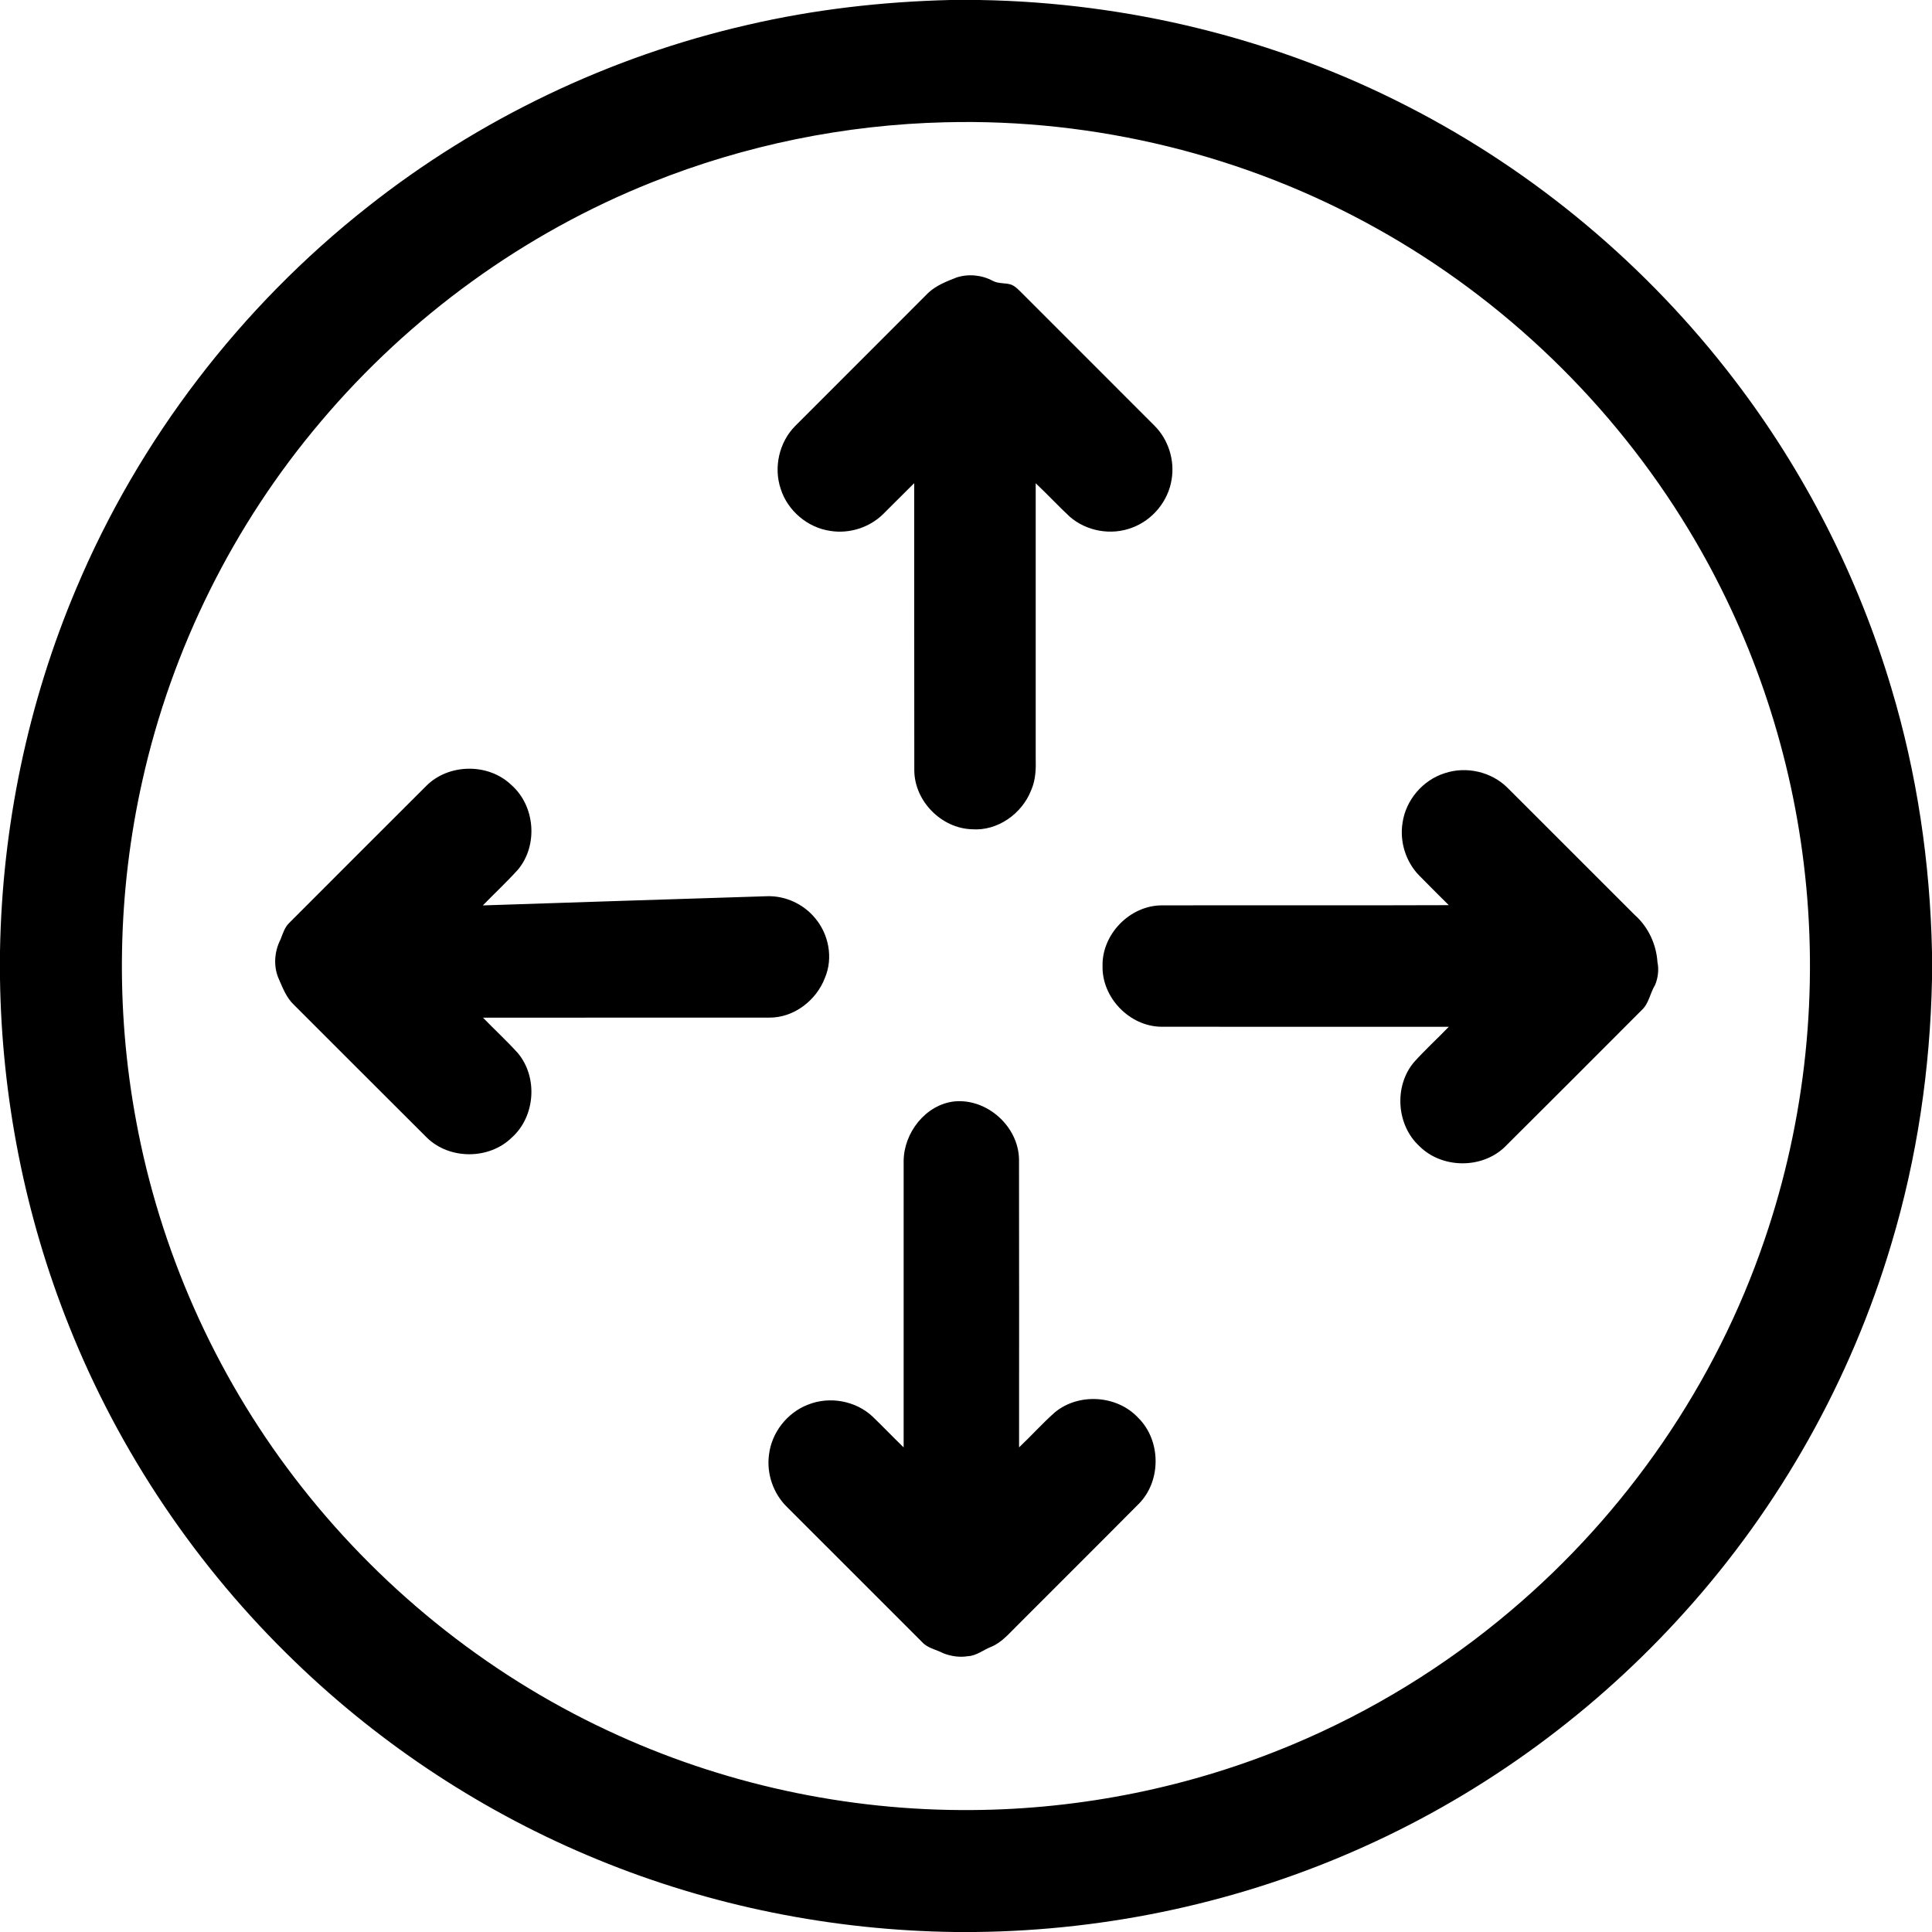 <svg width="1000pt" height="1000pt" viewBox="0 0 1000 1000" version="1.1" xmlns="http://www.w3.org/2000/svg">
	<g>
		<path d=" M 491.79 0.00 L 506.95 0.00 C 583.83 1.27 660.47 19.94 728.86 55.19 C 794.69 88.92 852.68 137.67 897.58 196.41 C 934.08 244.08 961.76 298.45 978.91 355.99 C 992.25 400.33 999.04 446.53 1000.00 492.81 L 1000.00 506.82 C 999.08 553.23 992.28 599.56 978.90 644.03 C 958.00 714.28 921.26 779.75 872.19 834.19 C 825.98 885.68 769.04 927.54 705.91 955.89 C 642.87 984.34 573.87 999.28 504.73 1000.00 L 494.35 1000.00 C 431.08 999.21 367.95 986.60 309.41 962.53 C 251.35 938.76 197.92 903.79 152.80 860.20 C 102.04 811.37 61.75 751.68 35.70 686.22 C 12.90 629.25 0.91 568.05 0.00 506.71 L 0.00 492.39 C 1.09 428.03 14.36 363.86 39.48 304.57 C 71.94 227.44 124.45 158.99 190.14 107.20 C 247.69 61.65 315.51 29.22 387.06 12.85 C 421.40 4.88 456.58 0.87 491.79 0.00 M 489.14 63.29 C 437.29 64.54 385.67 75.07 337.51 94.33 C 271.36 120.66 212.09 163.73 166.16 218.09 C 120.90 271.40 88.88 335.82 73.69 404.08 C 60.75 461.74 59.65 522.01 70.45 580.10 C 82.76 646.90 111.01 710.70 152.28 764.66 C 194.87 820.46 250.90 866.02 314.54 895.73 C 373.25 923.30 438.18 937.38 503.03 936.88 C 559.86 936.50 616.61 924.98 669.02 902.97 C 709.87 885.87 748.04 862.43 781.82 833.81 C 841.90 783.10 888.11 716.03 913.38 641.53 C 934.68 579.27 941.61 512.19 933.61 446.89 C 926.23 385.91 905.81 326.53 873.96 274.00 C 834.80 209.32 778.63 155.02 712.56 118.23 C 644.79 80.34 566.73 61.28 489.14 63.29 Z" />
		<path d=" M 480.55 151.50 C 484.67 147.68 489.96 145.66 495.11 143.63 C 501.22 141.64 508.15 142.30 513.81 145.34 C 516.84 147.02 520.50 146.25 523.68 147.43 C 525.40 148.20 526.75 149.56 528.09 150.85 C 551.26 174.04 574.45 197.21 597.62 220.40 C 604.75 227.55 608.11 238.20 606.43 248.16 C 604.72 259.35 596.57 269.24 585.94 273.13 C 575.18 277.27 562.27 275.00 553.62 267.36 C 547.62 261.77 542.05 255.75 536.08 250.13 C 536.08 297.43 536.08 344.74 536.08 392.04 C 536.24 397.72 536.12 403.58 533.78 408.88 C 529.08 421.15 516.35 430.26 503.00 429.22 C 487.26 428.71 473.47 414.74 473.24 398.97 C 473.15 349.34 473.24 299.71 473.19 250.08 C 467.77 255.38 462.48 260.82 457.07 266.14 C 450.00 273.07 439.62 276.36 429.85 274.81 C 418.08 273.17 407.68 264.39 404.10 253.06 C 400.33 241.94 403.29 228.87 411.56 220.52 C 434.54 197.49 457.56 174.51 480.55 151.50 Z" />
		<path d=" M 220.69 406.73 C 232.29 395.12 252.86 394.90 264.68 406.31 C 276.97 417.08 278.62 437.44 268.17 450.02 C 262.37 456.49 255.97 462.40 249.91 468.64 C 298.96 466.96 348.01 465.47 397.06 463.88 C 406.47 463.58 415.84 467.91 421.84 475.15 C 428.94 483.47 431.33 495.77 427.05 505.96 C 422.65 517.77 410.90 526.86 398.08 526.72 C 348.72 526.76 299.35 526.72 249.99 526.74 C 255.92 532.87 262.22 538.65 267.94 544.97 C 278.54 557.47 277.12 577.90 264.89 588.81 C 253.22 600.25 232.79 600.32 221.05 588.94 C 197.98 566.01 175.05 542.93 152.01 519.97 C 148.35 516.47 146.46 511.67 144.49 507.12 C 141.39 500.56 141.92 492.62 145.21 486.24 C 146.40 483.23 147.31 479.98 149.73 477.68 C 173.36 454.01 197.01 430.35 220.69 406.73 Z" />
		<path d=" M 747.91 400.17 C 759.00 396.49 771.97 399.47 780.26 407.73 C 802.29 429.70 824.27 451.73 846.28 473.72 C 853.14 479.82 857.29 488.80 857.89 497.93 C 858.71 501.87 858.21 506.14 856.66 509.84 C 854.05 514.02 853.55 519.31 849.79 522.78 C 826.15 546.47 802.51 570.17 778.78 593.76 C 766.91 605.10 746.38 604.88 734.74 593.31 C 722.79 582.41 721.43 562.31 731.78 549.89 C 737.53 543.48 743.91 537.66 749.89 531.47 C 700.27 531.45 650.65 531.51 601.03 531.44 C 584.65 531.24 570.31 516.39 570.68 500.01 C 570.31 483.66 584.65 468.85 600.99 468.62 C 650.62 468.49 700.26 468.71 749.88 468.51 C 744.77 463.47 739.72 458.36 734.66 453.26 C 727.70 446.20 724.39 435.78 725.94 425.99 C 727.58 414.13 736.47 403.70 747.91 400.17 Z" />
		<path d=" M 467.73 600.98 C 467.78 586.38 479.02 571.81 493.89 570.10 C 510.86 568.42 527.13 582.99 527.44 600.02 C 527.53 649.73 527.48 699.44 527.47 749.16 C 533.76 743.23 539.53 736.74 546.00 731.02 C 558.37 720.81 578.22 722.10 589.13 733.85 C 600.85 745.39 601.18 765.98 589.88 777.92 C 568.97 799.01 547.90 819.93 526.92 840.96 C 522.64 845.11 518.76 849.99 513.11 852.36 C 509.02 853.94 505.45 857.04 500.92 857.25 C 496.67 857.96 492.20 857.27 488.22 855.71 C 484.52 853.76 480.06 853.10 477.16 849.82 C 453.82 826.50 430.48 803.17 407.16 779.83 C 400.18 772.91 396.71 762.68 398.03 752.94 C 399.37 741.51 407.41 731.22 418.14 727.08 C 429.34 722.53 443.00 725.00 451.78 733.34 C 457.16 738.55 462.35 743.95 467.72 749.17 C 467.72 699.78 467.70 650.38 467.73 600.98 Z" />
	</g>
</svg>
